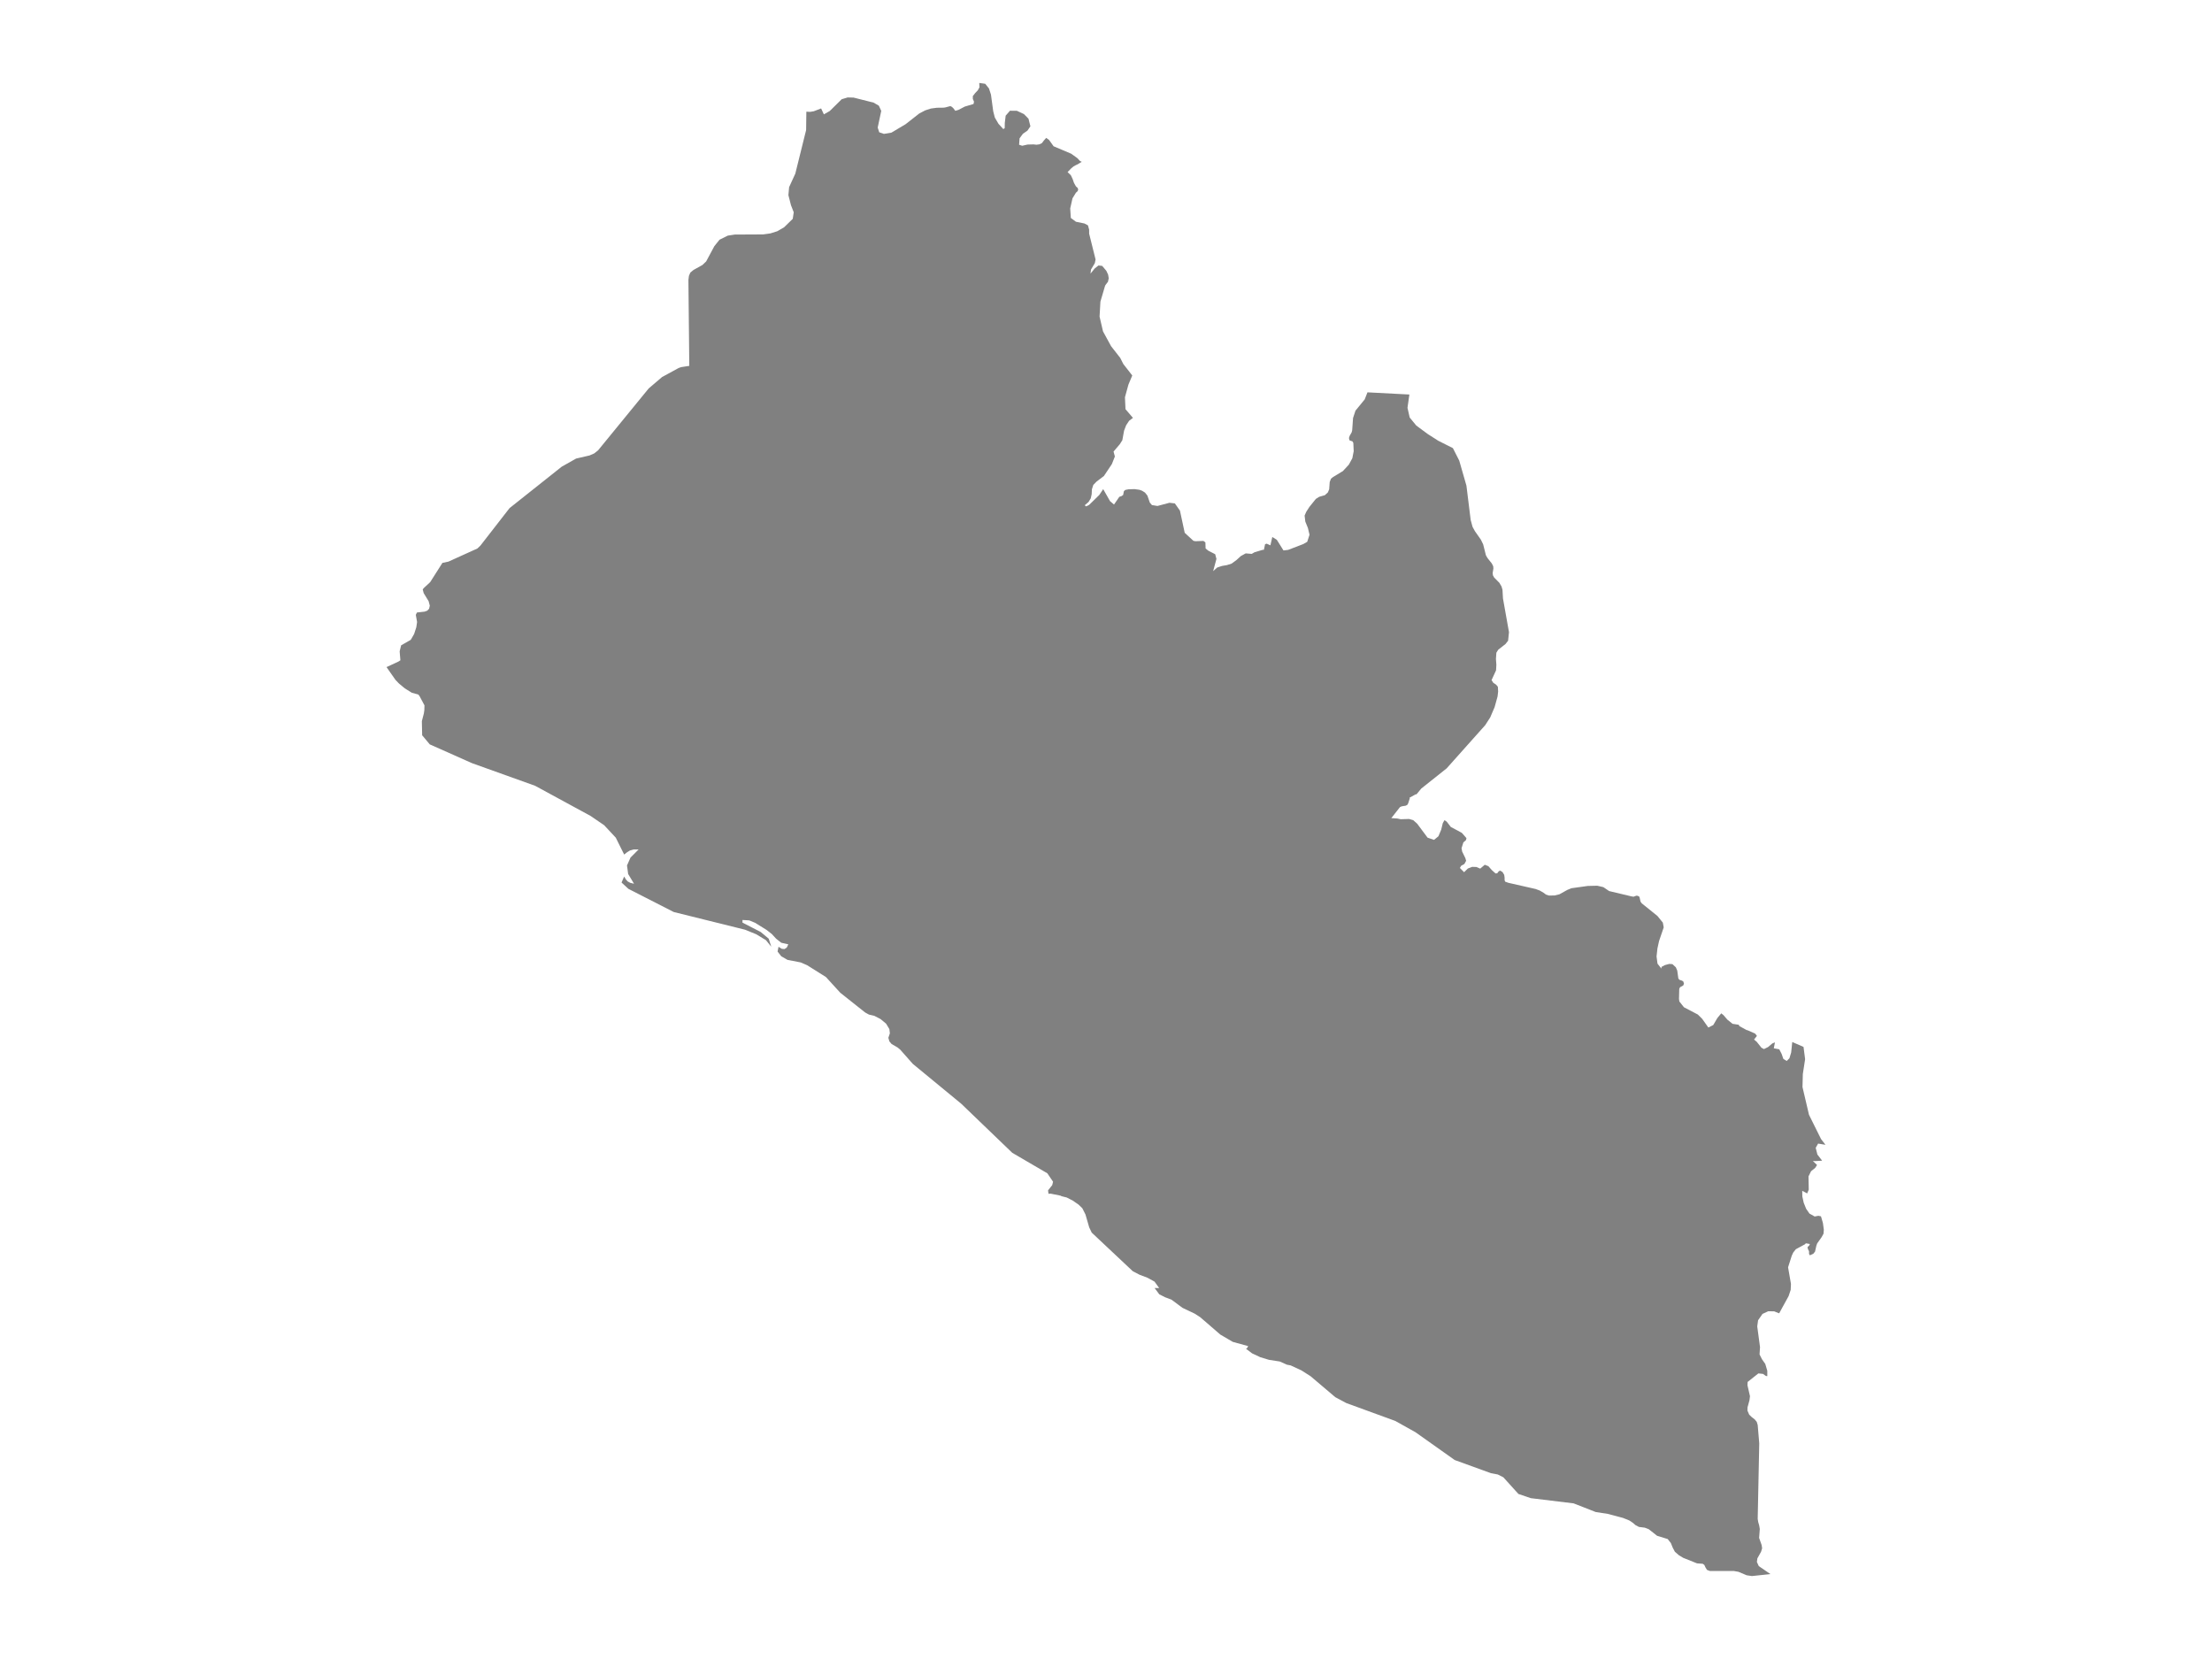 <ns0:svg xmlns:ns0="http://www.w3.org/2000/svg" version="1.1" x="0px" y="0px" viewBox="0 0 800 600" style="enable-background:new 0 0 800 600;" xml:space="preserve">
<ns0:style type="text/css">
	.st0{fill:#808080;}
	.st1{font-family:'Roboto-Regular';}
	.st2{font-size:14px;}
</ns0:style>
<ns0:g id="Liberia">
	<ns0:path class="st0" d="M139.792,241.263l4.031-1.861l0.986-0.589l-0.269-3.244l0.532-2.172l3.483-1.993l1.216-2.106l0.789-2.43   l0.283-1.914l-0.46-2.583l0.408-0.854l2.773-0.311l0.946-0.344l0.677-0.695l0.256-1.119l-0.421-1.609l-1.801-2.954l-0.335-1.338   l0.394-0.483l2.3-2.133l4.43-6.962l2.162-0.451l10.469-4.743l1.098-1.04l8.272-10.642l2.276-2.928l18.875-14.992l5.198-2.93   l4.837-1.12l1.689-0.729l1.413-1.114l1.345-1.645l16.971-20.76l4.83-4.119l6-3.27l0.927-0.318l2.918-0.451l-0.315-31.038   l0.184-1.507l0.519-1.201l1.144-0.946l3.22-1.789l1.354-1.291l2.951-5.506l1.873-2.34l2.99-1.484l2.543-0.388l10.259-0.053   l2.609-0.365l2.497-0.783l2.465-1.431l3.128-3.054l0.355-2.38l-0.999-2.557l-0.927-3.626l0.256-2.895l2.241-4.892l3.91-15.76   l0.085-6.644l1.387,0.067l1.334-0.233l2.616-1.007l0.999,2.146l2.136-1.226l4.298-4.243l2.156-0.651l2.149,0.047l7.236,1.824   l1.906,1.106l0.868,1.881l-1.282,6.033l0.552,1.711l1.695,0.575l2.708-0.449l5.113-3.04l4.968-3.89l2.156-1.13l2.037-0.655   l2.136-0.286l2.478-0.033l0.631-0.093l1.794-0.478l0.591,0.292l0.591,0.585l0.618,0.834l1.137-0.339l2.3-1.199l3.155-0.93   l0.171-0.841l-0.427-0.987l-0.003-1.03l0.871-1.12l0.914-0.947l0.611-1.097L354.161,30l2.162,0.306l1.341,1.678l0.729,2.22   l0.815,6.024l0.585,2.289l1.321,2.259l1.755,1.91l0.499-0.339l0.026-1.854l0.315-2.654l1.558-1.791l2.511,0.027l2.543,1.183   l1.65,1.678l0.69,2.751l-1.052,1.538l-1.669,1.166l-1.196,1.638l-0.171,2.328l1.13,0.359l1.906-0.432l2.195-0.06l1.025,0.12   l1.084-0.14l0.94-0.465l0.611-0.847l0.913-1.023l1.032,0.744l1.637,2.289l6.375,2.697l2.234,1.611l0.907,0.98l0.664,0.345   l-1.571,0.943l-0.526,0.226l-0.848,0.475l-0.789,0.638l-1.387,1.431l1.17,1.106l0.644,1.355l0.493,1.418l0.716,1.285l0.618,0.558   l0.204,0.575l-0.21,0.584l-0.611,0.571l-1.249,2.032l-0.822,3.659l0.223,3.446l1.847,1.364l3.089,0.631l1.262,0.677l0.421,1.53   l0.007,1.477l2.32,9.314l-0.263,1.331l-1.387,2.32l-0.184,1.483l1.531-1.882l1.354-1.065l1.347,0.153l1.485,1.756l0.651,1.377   l0.23,1.334l-0.283,1.281l-0.914,1.188l-0.171,0.398l-1.643,5.575l-0.309,5.421l1.242,5.341l2.925,5.367l3.306,4.232l1.104,2.189   l3.247,4.172l-1.387,3.303l-1.255,4.569l0.197,4.317l2.695,3.143l-1.387,1.048l-1.091,1.658l-0.736,1.936l-0.621,3.428l-0.91,1.452   l-2.274,2.665l0.48,1.777l-1.078,2.738l-2.885,4.322l-2.622,1.988l-1.209,1.233l-0.513,1.597l-0.079,1.75l-0.335,1.511   l-0.789,1.306l-1.4,1.199l0.459,0.363l0.06,0.048l1.051-0.523l3.7-3.612l1.42-2.114l2.464,4.334l1.446,1.246l1.919-2.797   l0.736-0.232l0.644-0.424l0.276-1.392l0.519-0.444l1.17-0.232l2.129-0.06l1.807,0.245l0.92,0.331l1.065,0.656l0.887,1.107   l0.881,2.545l0.762,0.881l1.998,0.325l4.334-1.153l1.955,0.225l1.84,2.604l1.728,8.031l3.155,2.909l0.769,0.139l2.842-0.113   l0.713,0.523l0.072,2.219l0.986,0.795l2.484,1.272l0.453,1.703l-1.189,4.418l1.459-1.305l0.998-0.331l0.717-0.238l1.788-0.305   l1.689-0.53l1.761-1.285l1.603-1.457l1.755-0.967l2.182,0.179l1.025-0.59l2.819-0.841l0.565-0.066l0.421-2.007l0.585-0.186   l1.341,0.603l0.683-3.015l1.63,1.001l2.412,3.856l1.682-0.199l5.507-2.113l1.406-0.822l0.822-2.544l-0.578-2.432l-0.94-2.312   l-0.263-2.18l0.605-1.378l1.144-1.776l2.317-2.869l1.193-0.762l2.077-0.603l1.078-0.988l0.48-1.14l0.191-2.618l0.453-1.193   l0.762-0.63l3.549-2.141l2.156-2.327l1.262-2.327l0.493-2.546l-0.138-2.99l-0.342-0.583l-0.572-0.166l-0.513-0.232l-0.145-0.796   l0.23-0.736l0.749-1.326l0.184-0.729l0.312-4.436l0.877-2.659l3.332-4.065l1.006-2.56l15.155,0.789l-0.684,4.808l0.795,3.508   l2.379,2.904l4.094,3.03l3.838,2.46l5.317,2.678l2.294,4.514l2.602,9.061l1.538,12.432l0.683,2.485l0.841,1.531l2.169,3.094   l0.821,1.689l0.999,3.975l0.598,1.014l1.525,1.915l0.513,1.007l0.066,0.848l-0.27,1.623l0.105,0.821l0.447,0.802l1.873,1.894   l0.782,1.331l0.348,1.192l0.178,3.126l2.175,12.218l-0.322,3.086l-0.953,1.205l-2.596,2.026l-0.69,1.099l-0.158,2.271l0.158,2.105   l-0.118,2.006l-1.623,3.535l0.624,0.96l1.038,0.695l0.621,0.748l0.095,1.734l-0.21,1.794l-1.065,3.846l-1.59,3.713l-1.814,2.806   l-11.431,12.81l-2.501,2.803l-9.188,7.307l-1.728,2.087l-0.296-0.013l-2.116,1.181l-0.138,0.04l0.138,0.198l-0.572,1.783   l-0.27,0.549l-0.585,0.361l-1.531,0.251l-0.605,0.278l-3.128,3.975l2.146,0.139l1.239,0.265l3.056-0.093l1.472,0.433l1.42,1.257   l3.779,5.07l2.34,0.797l1.584-1.306l0.999-2.378l0.578-2.368l0.618-1.078l0.802,0.536l1.472,1.915l3.989,2.14l1.676,1.905   l-0.177,0.741l-0.94,0.813l-0.657,2.116l0.23,1.21l1.143,2.338l0.289,0.982l-0.638,1.161l-1.167,0.651l-0.45,0.78l1.512,1.531   l1.367-1.332l1.558-0.595l1.557,0.046l1.347,0.595l1.656-1.405l1.314,0.526l1.229,1.405l1.347,1.217l0.618-0.066l0.421-0.582   l0.532-0.397l0.927,0.509l0.638,1.032l0.144,1.048v0.883l0.191,0.529l1.157,0.423l9.855,2.241l1.515,0.562l1.38,0.807l0.848,0.638   l1.078,0.364l2.064-0.026l1.748-0.43l2.839-1.577l1.485-0.612l5.915-0.826l3.444-0.079l2.202,0.509l2.077,1.418l8.202,1.954   l0.684,0.086l0.545-0.225l0.595-0.165l0.785,0.264l0.217,0.423l0.335,1.491l0.44,0.612l5.652,4.555l1.972,2.42l0.315,1.729   l-1.682,4.935l-0.591,2.687l-0.315,2.902l0.342,2.584l1.387,1.781l0.053-0.598l1.222-0.654l1.59-0.43l1.144,0.079l1.235,1.137   l0.506,1.173l0.414,2.914l0.408,0.456l0.683,0.205l0.651,0.331l0.289,0.816l-0.269,0.681l-1.163,0.644l-0.283,0.588l-0.092,3.634   l0.132,0.928l1.656,2.085l5.021,2.63l1.551,1.53l2.261,3.181l1.774-0.912l1.485-2.537l1.406-1.688l0.821,0.664l1.387,1.616   l1.88,1.51l2.254,0.344l0.191,0.469l2.622,1.437l0.348,0.073l2.747,1.206l0.644,0.832l-1.032,1.331l0.979,0.823l1.682,2.124   l0.907,0.495l1.472-0.714l1.574-1.331l0.943-0.383l-0.421,2.15l1.972,0.357l0.861,1.668l0.624,1.8l1.209,0.756l0.986-0.974   l0.631-2.097l0.394-3.792l4.075,1.78l0.572,4.433l-0.828,5.397l-0.118,4.69l2.346,10.019l1.663,3.35l2.707,5.453l1.597,2.06   l-2.668-0.439l-0.867,1.538l0.611,2.423l1.715,2.225l-2.524,0.148l-0.828-0.04l1.288,1.241l0.217,0.209l-0.677,1.06l-1.485,1.192   l-0.92,1.865l0.085,4.81l-0.572,1.353l-1.781-0.944l0.033,2.037l0.5,2.281l0.881,2.185l1.196,1.726l1.886,1.063l1.334-0.257   l0.946,0.198l0.697,2.396l0.335,2.465l-0.118,1.436l-0.743,1.323l-1.538,2.161l-0.309,0.855l-0.467,2.102l-0.638,0.799L654.562,454   l-0.296-0.492l-0.006-0.964l-0.408-0.835l-0.138-0.667l0.644-0.634l0.204-0.498l-1.452-0.257l-0.315,0.356l-3.286,1.779   l-0.946,1.178l-0.539,1.158l-1.341,4.211l1.045,6.018l-0.099,2.148l-0.749,2.244l-3.424,6.239l-1.791-0.713l-2.152-0.04   l-2.083,0.963l-1.597,2.309l-0.302,2.214l0.992,7.386h0.02l-0.178,2.744l0.887,1.761l1.183,1.679l0.729,2.474l0.007,1.936   l-0.5-0.046l-1.058-0.755l-1.676-0.178l-3.884,3.081l-0.059,1.204l0.907,3.944l-0.177,1.441l-0.716,2.638l-0.017,0.992   l-0.003,0.149l0.638,1.474l0.966,0.92l0.999,0.752l0.762,0.927l0.342,1.148l0.559,6.628l-0.559,27.307l0.184,1.147l0.342,1.177   l0.23,1.328l-0.243,3.23l0.907,2.574l0.177,1.196l-0.394,1.262l-1.328,2.38l-0.171,1.292l0.69,1.5l4.21,2.876l-0.043,0.01   L633.611,570l-1.904-0.28l-2.981-1.256l-1.625-0.285h-8.683l-1.056-0.405l-0.559-0.903l-0.409-0.898l-0.585-0.41l-2.07-0.156   l-4.989-1.998l-1.563-0.945l-1.439-1.246l-0.755-1.417l-0.704-1.728l-1.154-1.464l-3.819-1.168l-3.043-2.398l-1.423-0.545   l-2.101-0.265l-1.257-0.659l-0.988-0.851l-1.247-0.831l-2.272-0.914l-5.506-1.464l-4.368-0.67l-7.99-3.13l-15.478-1.884   l-4.487-1.521l-5.454-6.033l-2.013-1.012l-2.458-0.462l-13.123-4.766l-14.169-10.042l-7.322-4.092l-17.745-6.481l-3.954-2.119   l-8.921-7.562l-3.312-2.114l-3.912-1.813l-1.325-0.249l-2.618-1.164l-3.902-0.602l-3.12-0.945l-2.986-1.397l-2.184-1.657   l0.414-0.28l0.083-0.083l0.031-0.146l0.259-0.447l-5.578-1.538l-4.492-2.629l-7.286-6.296l-2.013-1.294l-4.409-2.094l-3.969-2.956   l-2.287-0.857l-2.132-1.081l-1.687-2.265h1.656l-1.677-2.317l-2.556-1.403l-2.826-1.07l-2.494-1.299l-14.846-13.959l-0.906-1.902   l-1.345-4.636l-1.138-2.266l-1.346-1.305l-2.065-1.43l-2.23-1.154l-1.868-0.468l-0.367-0.198l-3.591-0.728l-0.766,0.052   l-0.166-1.237l1.511-1.903l0.3-1.227l-2.07-3.046l-12.689-7.414l-18.484-17.773l-17.491-14.396l-4.523-5.118l-0.942-0.78   l-2.204-1.29l-0.797-0.947l-0.362-1.285l0.543-1.623l-0.181-1.53l-1.185-1.961l-2.003-1.665l-2.267-1.176l-1.925-0.442   l-1.366-0.749l-8.994-7.133l-5.195-5.693l-6.784-4.267l-2.324-1.015l-4.813-0.937l-2.246-1.296l-1.33-1.702l0.336-1.733l1.17,0.729   l0.994,0.104l0.807-0.52l0.58-1.187l-2.551-0.583l-1.827-1.431l-1.604-1.733l-1.909-1.489l-4.135-2.561l-2.106-0.874l-2.448-0.146   v0.958l6.582,3.383l2.898,2.415l0.947,2.935l-1.93-2.384l-3.529-2.144l-4.047-1.645l-25.781-6.397l-16.394-8.376l-2.484-2.291   l0.952-2.171l0.611,1.046l0.662,0.734l0.926,0.5l1.361,0.338l-2.122-3.53l-0.419-3.082l1.273-2.864l2.919-2.916h-1.816   l-1.325,0.375l-1.051,0.646l-1.02,0.812l-3.048-6.124l-4.197-4.494l-4.906-3.349l-20.058-10.902l-22.821-8.184l-15.276-6.794   l-2.758-3.293l-0.109-5.096l0.735-2.845l0.166-1.199l0.047-1.678l-1.739-3.263l-0.466-0.636l-2.391-0.678l-2.52-1.569l-2.142-1.788   l-1.237-1.293L139.792,241.263z" />
</ns0:g>
</ns0:svg>